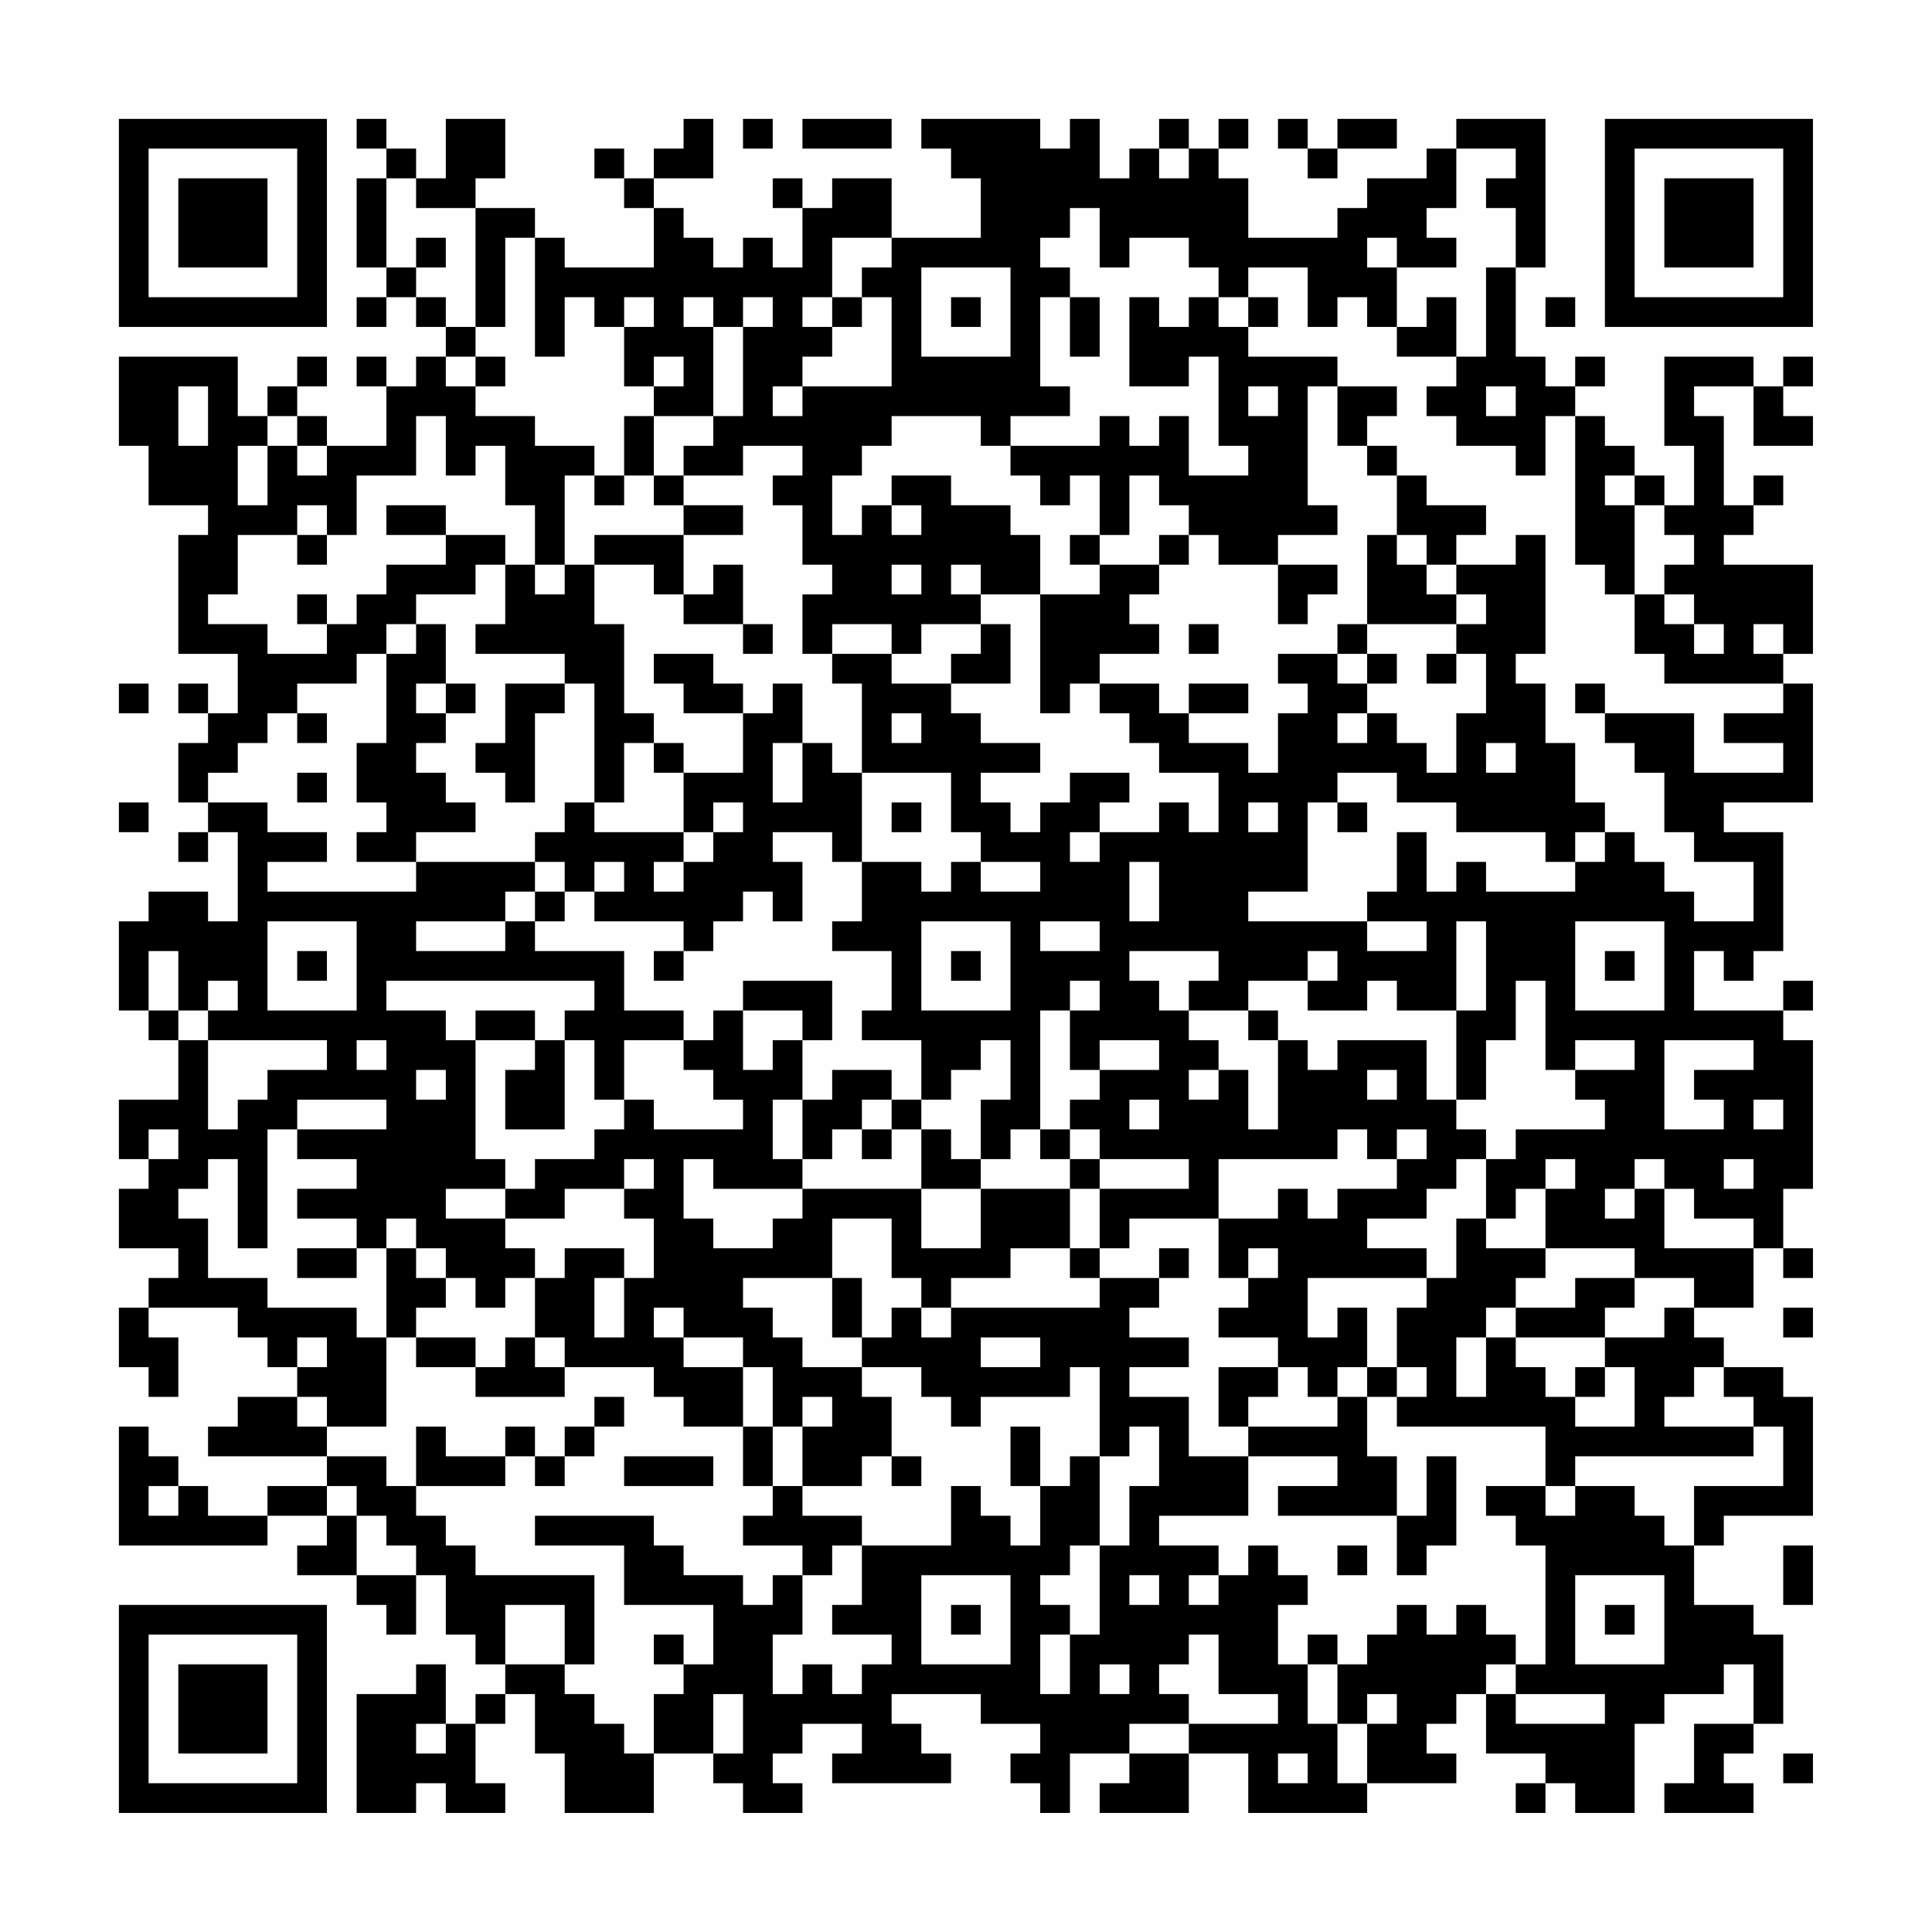 <?xml version="1.0" encoding="UTF-8"?>
<svg xmlns="http://www.w3.org/2000/svg" version="1.1" width="300" height="300" viewBox="0 0 300 300"><rect x="0" y="0" width="300" height="300" fill="#fefefe"/><g transform="scale(4.615)"><g transform="translate(4,4)"><path fill-rule="evenodd" d="M8 0L8 1L9 1L9 2L8 2L8 5L9 5L9 6L8 6L8 7L9 7L9 6L10 6L10 7L11 7L11 8L10 8L10 9L9 9L9 8L8 8L8 9L9 9L9 11L7 11L7 10L6 10L6 9L7 9L7 8L6 8L6 9L5 9L5 10L4 10L4 8L0 8L0 11L1 11L1 13L3 13L3 14L2 14L2 18L4 18L4 20L3 20L3 19L2 19L2 20L3 20L3 21L2 21L2 23L3 23L3 24L2 24L2 25L3 25L3 24L4 24L4 27L3 27L3 26L1 26L1 27L0 27L0 30L1 30L1 31L2 31L2 33L0 33L0 35L1 35L1 36L0 36L0 38L2 38L2 39L1 39L1 40L0 40L0 42L1 42L1 43L2 43L2 41L1 41L1 40L4 40L4 41L5 41L5 42L6 42L6 43L4 43L4 44L3 44L3 45L7 45L7 46L5 46L5 47L3 47L3 46L2 46L2 45L1 45L1 44L0 44L0 48L5 48L5 47L7 47L7 48L6 48L6 49L8 49L8 50L9 50L9 51L10 51L10 49L11 49L11 51L12 51L12 52L13 52L13 53L12 53L12 54L11 54L11 52L10 52L10 53L8 53L8 57L10 57L10 56L11 56L11 57L13 57L13 56L12 56L12 54L13 54L13 53L14 53L14 55L15 55L15 57L18 57L18 55L20 55L20 56L21 56L21 57L23 57L23 56L22 56L22 55L23 55L23 54L25 54L25 55L24 55L24 56L28 56L28 55L27 55L27 54L26 54L26 53L29 53L29 54L31 54L31 55L30 55L30 56L31 56L31 57L32 57L32 55L34 55L34 56L33 56L33 57L36 57L36 55L38 55L38 57L42 57L42 56L45 56L45 55L44 55L44 54L45 54L45 53L46 53L46 55L48 55L48 56L47 56L47 57L48 57L48 56L49 56L49 57L51 57L51 54L52 54L52 53L54 53L54 52L55 52L55 54L53 54L53 56L52 56L52 57L55 57L55 56L54 56L54 55L55 55L55 54L56 54L56 51L55 51L55 50L53 50L53 48L54 48L54 47L57 47L57 43L56 43L56 42L54 42L54 41L53 41L53 40L55 40L55 38L56 38L56 39L57 39L57 38L56 38L56 36L57 36L57 31L56 31L56 30L57 30L57 29L56 29L56 30L53 30L53 28L54 28L54 29L55 29L55 28L56 28L56 24L54 24L54 23L57 23L57 19L56 19L56 18L57 18L57 15L54 15L54 14L55 14L55 13L56 13L56 12L55 12L55 13L54 13L54 10L53 10L53 9L55 9L55 11L57 11L57 10L56 10L56 9L57 9L57 8L56 8L56 9L55 9L55 8L52 8L52 11L53 11L53 13L52 13L52 12L51 12L51 11L50 11L50 10L49 10L49 9L50 9L50 8L49 8L49 9L48 9L48 8L47 8L47 5L48 5L48 0L45 0L45 1L44 1L44 2L42 2L42 3L41 3L41 4L38 4L38 2L37 2L37 1L38 1L38 0L37 0L37 1L36 1L36 0L35 0L35 1L34 1L34 2L33 2L33 0L32 0L32 1L31 1L31 0L27 0L27 1L28 1L28 2L29 2L29 4L26 4L26 2L24 2L24 3L23 3L23 2L22 2L22 3L23 3L23 5L22 5L22 4L21 4L21 5L20 5L20 4L19 4L19 3L18 3L18 2L20 2L20 0L19 0L19 1L18 1L18 2L17 2L17 1L16 1L16 2L17 2L17 3L18 3L18 5L15 5L15 4L14 4L14 3L12 3L12 2L13 2L13 0L11 0L11 2L10 2L10 1L9 1L9 0ZM21 0L21 1L22 1L22 0ZM23 0L23 1L26 1L26 0ZM39 0L39 1L40 1L40 2L41 2L41 1L43 1L43 0L41 0L41 1L40 1L40 0ZM35 1L35 2L36 2L36 1ZM45 1L45 3L44 3L44 4L45 4L45 5L43 5L43 4L42 4L42 5L43 5L43 7L42 7L42 6L41 6L41 7L40 7L40 5L38 5L38 6L37 6L37 5L36 5L36 4L34 4L34 5L33 5L33 3L32 3L32 4L31 4L31 5L32 5L32 6L31 6L31 9L32 9L32 10L30 10L30 11L29 11L29 10L26 10L26 11L25 11L25 12L24 12L24 14L25 14L25 13L26 13L26 14L27 14L27 13L26 13L26 12L28 12L28 13L30 13L30 14L31 14L31 16L29 16L29 15L28 15L28 16L29 16L29 17L27 17L27 18L26 18L26 17L24 17L24 18L23 18L23 16L24 16L24 15L23 15L23 13L22 13L22 12L23 12L23 11L21 11L21 12L19 12L19 11L20 11L20 10L21 10L21 7L22 7L22 6L21 6L21 7L20 7L20 6L19 6L19 7L20 7L20 10L18 10L18 9L19 9L19 8L18 8L18 9L17 9L17 7L18 7L18 6L17 6L17 7L16 7L16 6L15 6L15 8L14 8L14 4L13 4L13 7L12 7L12 3L10 3L10 2L9 2L9 5L10 5L10 6L11 6L11 7L12 7L12 8L11 8L11 9L12 9L12 10L14 10L14 11L16 11L16 12L15 12L15 15L14 15L14 13L13 13L13 11L12 11L12 12L11 12L11 10L10 10L10 12L8 12L8 14L7 14L7 13L6 13L6 14L4 14L4 16L3 16L3 17L5 17L5 18L7 18L7 17L8 17L8 16L9 16L9 15L11 15L11 14L13 14L13 15L12 15L12 16L10 16L10 17L9 17L9 18L8 18L8 19L6 19L6 20L5 20L5 21L4 21L4 22L3 22L3 23L5 23L5 24L7 24L7 25L5 25L5 26L10 26L10 25L14 25L14 26L13 26L13 27L10 27L10 28L13 28L13 27L14 27L14 28L17 28L17 30L19 30L19 31L17 31L17 33L16 33L16 31L15 31L15 30L16 30L16 29L9 29L9 30L11 30L11 31L12 31L12 35L13 35L13 36L11 36L11 37L13 37L13 38L14 38L14 39L13 39L13 40L12 40L12 39L11 39L11 38L10 38L10 37L9 37L9 38L8 38L8 37L6 37L6 36L8 36L8 35L6 35L6 34L9 34L9 33L6 33L6 34L5 34L5 38L4 38L4 35L3 35L3 36L2 36L2 37L3 37L3 39L5 39L5 40L8 40L8 41L9 41L9 44L7 44L7 43L6 43L6 44L7 44L7 45L9 45L9 46L10 46L10 47L11 47L11 48L12 48L12 49L16 49L16 52L15 52L15 50L13 50L13 52L15 52L15 53L16 53L16 54L17 54L17 55L18 55L18 53L19 53L19 52L20 52L20 50L17 50L17 48L14 48L14 47L18 47L18 48L19 48L19 49L21 49L21 50L22 50L22 49L23 49L23 51L22 51L22 53L23 53L23 52L24 52L24 53L25 53L25 52L26 52L26 51L24 51L24 50L25 50L25 48L28 48L28 46L29 46L29 47L30 47L30 48L31 48L31 46L32 46L32 45L33 45L33 48L32 48L32 49L31 49L31 50L32 50L32 51L31 51L31 53L32 53L32 51L33 51L33 48L34 48L34 46L35 46L35 44L34 44L34 45L33 45L33 42L32 42L32 43L29 43L29 44L28 44L28 43L27 43L27 42L25 42L25 41L26 41L26 40L27 40L27 41L28 41L28 40L33 40L33 39L35 39L35 40L34 40L34 41L36 41L36 42L34 42L34 43L36 43L36 45L38 45L38 47L35 47L35 48L37 48L37 49L36 49L36 50L37 50L37 49L38 49L38 48L39 48L39 49L40 49L40 50L39 50L39 52L40 52L40 54L41 54L41 56L42 56L42 54L43 54L43 53L42 53L42 54L41 54L41 52L42 52L42 51L43 51L43 50L44 50L44 51L45 51L45 50L46 50L46 51L47 51L47 52L46 52L46 53L47 53L47 54L50 54L50 53L47 53L47 52L48 52L48 48L47 48L47 47L46 47L46 46L48 46L48 47L49 47L49 46L51 46L51 47L52 47L52 48L53 48L53 46L56 46L56 44L55 44L55 43L54 43L54 42L53 42L53 43L52 43L52 44L55 44L55 45L49 45L49 46L48 46L48 44L43 44L43 43L44 43L44 42L43 42L43 40L44 40L44 39L45 39L45 37L46 37L46 38L48 38L48 39L47 39L47 40L46 40L46 41L45 41L45 43L46 43L46 41L47 41L47 42L48 42L48 43L49 43L49 44L51 44L51 42L50 42L50 41L52 41L52 40L53 40L53 39L51 39L51 38L48 38L48 36L49 36L49 35L48 35L48 36L47 36L47 37L46 37L46 35L47 35L47 34L50 34L50 33L49 33L49 32L51 32L51 31L49 31L49 32L48 32L48 29L47 29L47 31L46 31L46 33L45 33L45 30L46 30L46 27L45 27L45 30L43 30L43 29L42 29L42 30L40 30L40 29L41 29L41 28L40 28L40 29L38 29L38 30L36 30L36 29L37 29L37 28L34 28L34 29L35 29L35 30L36 30L36 31L37 31L37 32L36 32L36 33L37 33L37 32L38 32L38 34L39 34L39 31L40 31L40 32L41 32L41 31L44 31L44 33L45 33L45 34L46 34L46 35L45 35L45 36L44 36L44 37L42 37L42 38L44 38L44 39L40 39L40 41L41 41L41 40L42 40L42 42L41 42L41 43L40 43L40 42L39 42L39 41L37 41L37 40L38 40L38 39L39 39L39 38L38 38L38 39L37 39L37 37L39 37L39 36L40 36L40 37L41 37L41 36L43 36L43 35L44 35L44 34L43 34L43 35L42 35L42 34L41 34L41 35L37 35L37 37L34 37L34 38L33 38L33 36L36 36L36 35L33 35L33 34L32 34L32 33L33 33L33 32L35 32L35 31L33 31L33 32L32 32L32 30L33 30L33 29L32 29L32 30L31 30L31 34L30 34L30 35L29 35L29 33L30 33L30 31L29 31L29 32L28 32L28 33L27 33L27 31L25 31L25 30L26 30L26 28L24 28L24 27L25 27L25 25L27 25L27 26L28 26L28 25L29 25L29 26L31 26L31 25L29 25L29 24L28 24L28 22L25 22L25 19L24 19L24 18L26 18L26 19L28 19L28 20L29 20L29 21L31 21L31 22L29 22L29 23L30 23L30 24L31 24L31 23L32 23L32 22L34 22L34 23L33 23L33 24L32 24L32 25L33 25L33 24L35 24L35 23L36 23L36 24L37 24L37 22L35 22L35 21L34 21L34 20L33 20L33 19L35 19L35 20L36 20L36 21L38 21L38 22L39 22L39 20L40 20L40 19L39 19L39 18L41 18L41 19L42 19L42 20L41 20L41 21L42 21L42 20L43 20L43 21L44 21L44 22L45 22L45 20L46 20L46 18L45 18L45 17L46 17L46 16L45 16L45 15L47 15L47 14L48 14L48 18L47 18L47 19L48 19L48 21L49 21L49 23L50 23L50 24L49 24L49 25L48 25L48 24L45 24L45 23L43 23L43 22L41 22L41 23L40 23L40 26L38 26L38 27L42 27L42 28L44 28L44 27L42 27L42 26L43 26L43 24L44 24L44 26L45 26L45 25L46 25L46 26L49 26L49 25L50 25L50 24L51 24L51 25L52 25L52 26L53 26L53 27L55 27L55 25L53 25L53 24L52 24L52 22L51 22L51 21L50 21L50 20L53 20L53 22L56 22L56 21L54 21L54 20L56 20L56 19L52 19L52 18L51 18L51 16L52 16L52 17L53 17L53 18L54 18L54 17L53 17L53 16L52 16L52 15L53 15L53 14L52 14L52 13L51 13L51 12L50 12L50 13L51 13L51 16L50 16L50 15L49 15L49 10L48 10L48 12L47 12L47 11L45 11L45 10L44 10L44 9L45 9L45 8L46 8L46 5L47 5L47 3L46 3L46 2L47 2L47 1ZM10 4L10 5L11 5L11 4ZM24 4L24 6L23 6L23 7L24 7L24 8L23 8L23 9L22 9L22 10L23 10L23 9L26 9L26 6L25 6L25 5L26 5L26 4ZM27 5L27 8L30 8L30 5ZM24 6L24 7L25 7L25 6ZM28 6L28 7L29 7L29 6ZM32 6L32 8L33 8L33 6ZM34 6L34 9L36 9L36 8L37 8L37 11L38 11L38 12L36 12L36 10L35 10L35 11L34 11L34 10L33 10L33 11L30 11L30 12L31 12L31 13L32 13L32 12L33 12L33 14L32 14L32 15L33 15L33 16L31 16L31 20L32 20L32 19L33 19L33 18L35 18L35 17L34 17L34 16L35 16L35 15L36 15L36 14L37 14L37 15L39 15L39 17L40 17L40 16L41 16L41 15L39 15L39 14L41 14L41 13L40 13L40 9L41 9L41 11L42 11L42 12L43 12L43 14L42 14L42 17L41 17L41 18L42 18L42 19L43 19L43 18L42 18L42 17L45 17L45 16L44 16L44 15L45 15L45 14L46 14L46 13L44 13L44 12L43 12L43 11L42 11L42 10L43 10L43 9L41 9L41 8L38 8L38 7L39 7L39 6L38 6L38 7L37 7L37 6L36 6L36 7L35 7L35 6ZM44 6L44 7L43 7L43 8L45 8L45 6ZM48 6L48 7L49 7L49 6ZM12 8L12 9L13 9L13 8ZM2 9L2 11L3 11L3 9ZM38 9L38 10L39 10L39 9ZM46 9L46 10L47 10L47 9ZM5 10L5 11L4 11L4 13L5 13L5 11L6 11L6 12L7 12L7 11L6 11L6 10ZM17 10L17 12L16 12L16 13L17 13L17 12L18 12L18 13L19 13L19 14L16 14L16 15L15 15L15 16L14 16L14 15L13 15L13 17L12 17L12 18L15 18L15 19L13 19L13 21L12 21L12 22L13 22L13 23L14 23L14 20L15 20L15 19L16 19L16 23L15 23L15 24L14 24L14 25L15 25L15 26L14 26L14 27L15 27L15 26L16 26L16 27L19 27L19 28L18 28L18 29L19 29L19 28L20 28L20 27L21 27L21 26L22 26L22 27L23 27L23 25L22 25L22 24L24 24L24 25L25 25L25 22L24 22L24 21L23 21L23 19L22 19L22 20L21 20L21 19L20 19L20 18L18 18L18 19L19 19L19 20L21 20L21 22L19 22L19 21L18 21L18 20L17 20L17 17L16 17L16 15L18 15L18 16L19 16L19 17L21 17L21 18L22 18L22 17L21 17L21 15L20 15L20 16L19 16L19 14L21 14L21 13L19 13L19 12L18 12L18 10ZM34 12L34 14L33 14L33 15L35 15L35 14L36 14L36 13L35 13L35 12ZM9 13L9 14L11 14L11 13ZM6 14L6 15L7 15L7 14ZM43 14L43 15L44 15L44 14ZM26 15L26 16L27 16L27 15ZM6 16L6 17L7 17L7 16ZM10 17L10 18L9 18L9 21L8 21L8 23L9 23L9 24L8 24L8 25L10 25L10 24L12 24L12 23L11 23L11 22L10 22L10 21L11 21L11 20L12 20L12 19L11 19L11 17ZM29 17L29 18L28 18L28 19L30 19L30 17ZM36 17L36 18L37 18L37 17ZM55 17L55 18L56 18L56 17ZM44 18L44 19L45 19L45 18ZM0 19L0 20L1 20L1 19ZM10 19L10 20L11 20L11 19ZM36 19L36 20L38 20L38 19ZM49 19L49 20L50 20L50 19ZM6 20L6 21L7 21L7 20ZM26 20L26 21L27 21L27 20ZM17 21L17 23L16 23L16 24L19 24L19 25L18 25L18 26L19 26L19 25L20 25L20 24L21 24L21 23L20 23L20 24L19 24L19 22L18 22L18 21ZM22 21L22 23L23 23L23 21ZM46 21L46 22L47 22L47 21ZM6 22L6 23L7 23L7 22ZM0 23L0 24L1 24L1 23ZM26 23L26 24L27 24L27 23ZM38 23L38 24L39 24L39 23ZM41 23L41 24L42 24L42 23ZM16 25L16 26L17 26L17 25ZM34 25L34 27L35 27L35 25ZM5 27L5 30L8 30L8 27ZM27 27L27 30L30 30L30 27ZM31 27L31 28L33 28L33 27ZM49 27L49 30L52 30L52 27ZM1 28L1 30L2 30L2 31L3 31L3 34L4 34L4 33L5 33L5 32L7 32L7 31L3 31L3 30L4 30L4 29L3 29L3 30L2 30L2 28ZM6 28L6 29L7 29L7 28ZM28 28L28 29L29 29L29 28ZM50 28L50 29L51 29L51 28ZM21 29L21 30L20 30L20 31L19 31L19 32L20 32L20 33L21 33L21 34L18 34L18 33L17 33L17 34L16 34L16 35L14 35L14 36L13 36L13 37L15 37L15 36L17 36L17 37L18 37L18 39L17 39L17 38L15 38L15 39L14 39L14 41L13 41L13 42L12 42L12 41L10 41L10 40L11 40L11 39L10 39L10 38L9 38L9 41L10 41L10 42L12 42L12 43L15 43L15 42L18 42L18 43L19 43L19 44L21 44L21 46L22 46L22 47L21 47L21 48L23 48L23 49L24 49L24 48L25 48L25 47L23 47L23 46L25 46L25 45L26 45L26 46L27 46L27 45L26 45L26 43L25 43L25 42L23 42L23 41L22 41L22 40L21 40L21 39L24 39L24 41L25 41L25 39L24 39L24 37L26 37L26 39L27 39L27 40L28 40L28 39L30 39L30 38L32 38L32 39L33 39L33 38L32 38L32 36L33 36L33 35L32 35L32 34L31 34L31 35L32 35L32 36L29 36L29 35L28 35L28 34L27 34L27 33L26 33L26 32L24 32L24 33L23 33L23 31L24 31L24 29ZM12 30L12 31L14 31L14 32L13 32L13 34L15 34L15 31L14 31L14 30ZM21 30L21 32L22 32L22 31L23 31L23 30ZM38 30L38 31L39 31L39 30ZM8 31L8 32L9 32L9 31ZM52 31L52 34L54 34L54 33L53 33L53 32L55 32L55 31ZM10 32L10 33L11 33L11 32ZM42 32L42 33L43 33L43 32ZM22 33L22 35L23 35L23 36L20 36L20 35L19 35L19 37L20 37L20 38L22 38L22 37L23 37L23 36L27 36L27 38L29 38L29 36L27 36L27 34L26 34L26 33L25 33L25 34L24 34L24 35L23 35L23 33ZM34 33L34 34L35 34L35 33ZM55 33L55 34L56 34L56 33ZM1 34L1 35L2 35L2 34ZM25 34L25 35L26 35L26 34ZM17 35L17 36L18 36L18 35ZM51 35L51 36L50 36L50 37L51 37L51 36L52 36L52 38L55 38L55 37L53 37L53 36L52 36L52 35ZM54 35L54 36L55 36L55 35ZM6 38L6 39L8 39L8 38ZM35 38L35 39L36 39L36 38ZM16 39L16 41L17 41L17 39ZM49 39L49 40L47 40L47 41L50 41L50 40L51 40L51 39ZM18 40L18 41L19 41L19 42L21 42L21 44L22 44L22 46L23 46L23 44L24 44L24 43L23 43L23 44L22 44L22 42L21 42L21 41L19 41L19 40ZM56 40L56 41L57 41L57 40ZM6 41L6 42L7 42L7 41ZM14 41L14 42L15 42L15 41ZM29 41L29 42L31 42L31 41ZM37 42L37 44L38 44L38 45L41 45L41 46L39 46L39 47L43 47L43 49L44 49L44 48L45 48L45 45L44 45L44 47L43 47L43 45L42 45L42 43L43 43L43 42L42 42L42 43L41 43L41 44L38 44L38 43L39 43L39 42ZM49 42L49 43L50 43L50 42ZM16 43L16 44L15 44L15 45L14 45L14 44L13 44L13 45L11 45L11 44L10 44L10 46L13 46L13 45L14 45L14 46L15 46L15 45L16 45L16 44L17 44L17 43ZM30 44L30 46L31 46L31 44ZM17 45L17 46L20 46L20 45ZM1 46L1 47L2 47L2 46ZM7 46L7 47L8 47L8 49L10 49L10 48L9 48L9 47L8 47L8 46ZM41 48L41 49L42 49L42 48ZM56 48L56 50L57 50L57 48ZM27 49L27 52L30 52L30 49ZM34 49L34 50L35 50L35 49ZM49 49L49 52L52 52L52 49ZM28 50L28 51L29 51L29 50ZM50 50L50 51L51 51L51 50ZM18 51L18 52L19 52L19 51ZM36 51L36 52L35 52L35 53L36 53L36 54L34 54L34 55L36 55L36 54L39 54L39 53L37 53L37 51ZM40 51L40 52L41 52L41 51ZM33 52L33 53L34 53L34 52ZM20 53L20 55L21 55L21 53ZM10 54L10 55L11 55L11 54ZM39 55L39 56L40 56L40 55ZM56 55L56 56L57 56L57 55ZM0 0L0 7L7 7L7 0ZM1 1L1 6L6 6L6 1ZM2 2L2 5L5 5L5 2ZM50 0L50 7L57 7L57 0ZM51 1L51 6L56 6L56 1ZM52 2L52 5L55 5L55 2ZM0 50L0 57L7 57L7 50ZM1 51L1 56L6 56L6 51ZM2 52L2 55L5 55L5 52Z" fill="#000000"/></g></g></svg>
